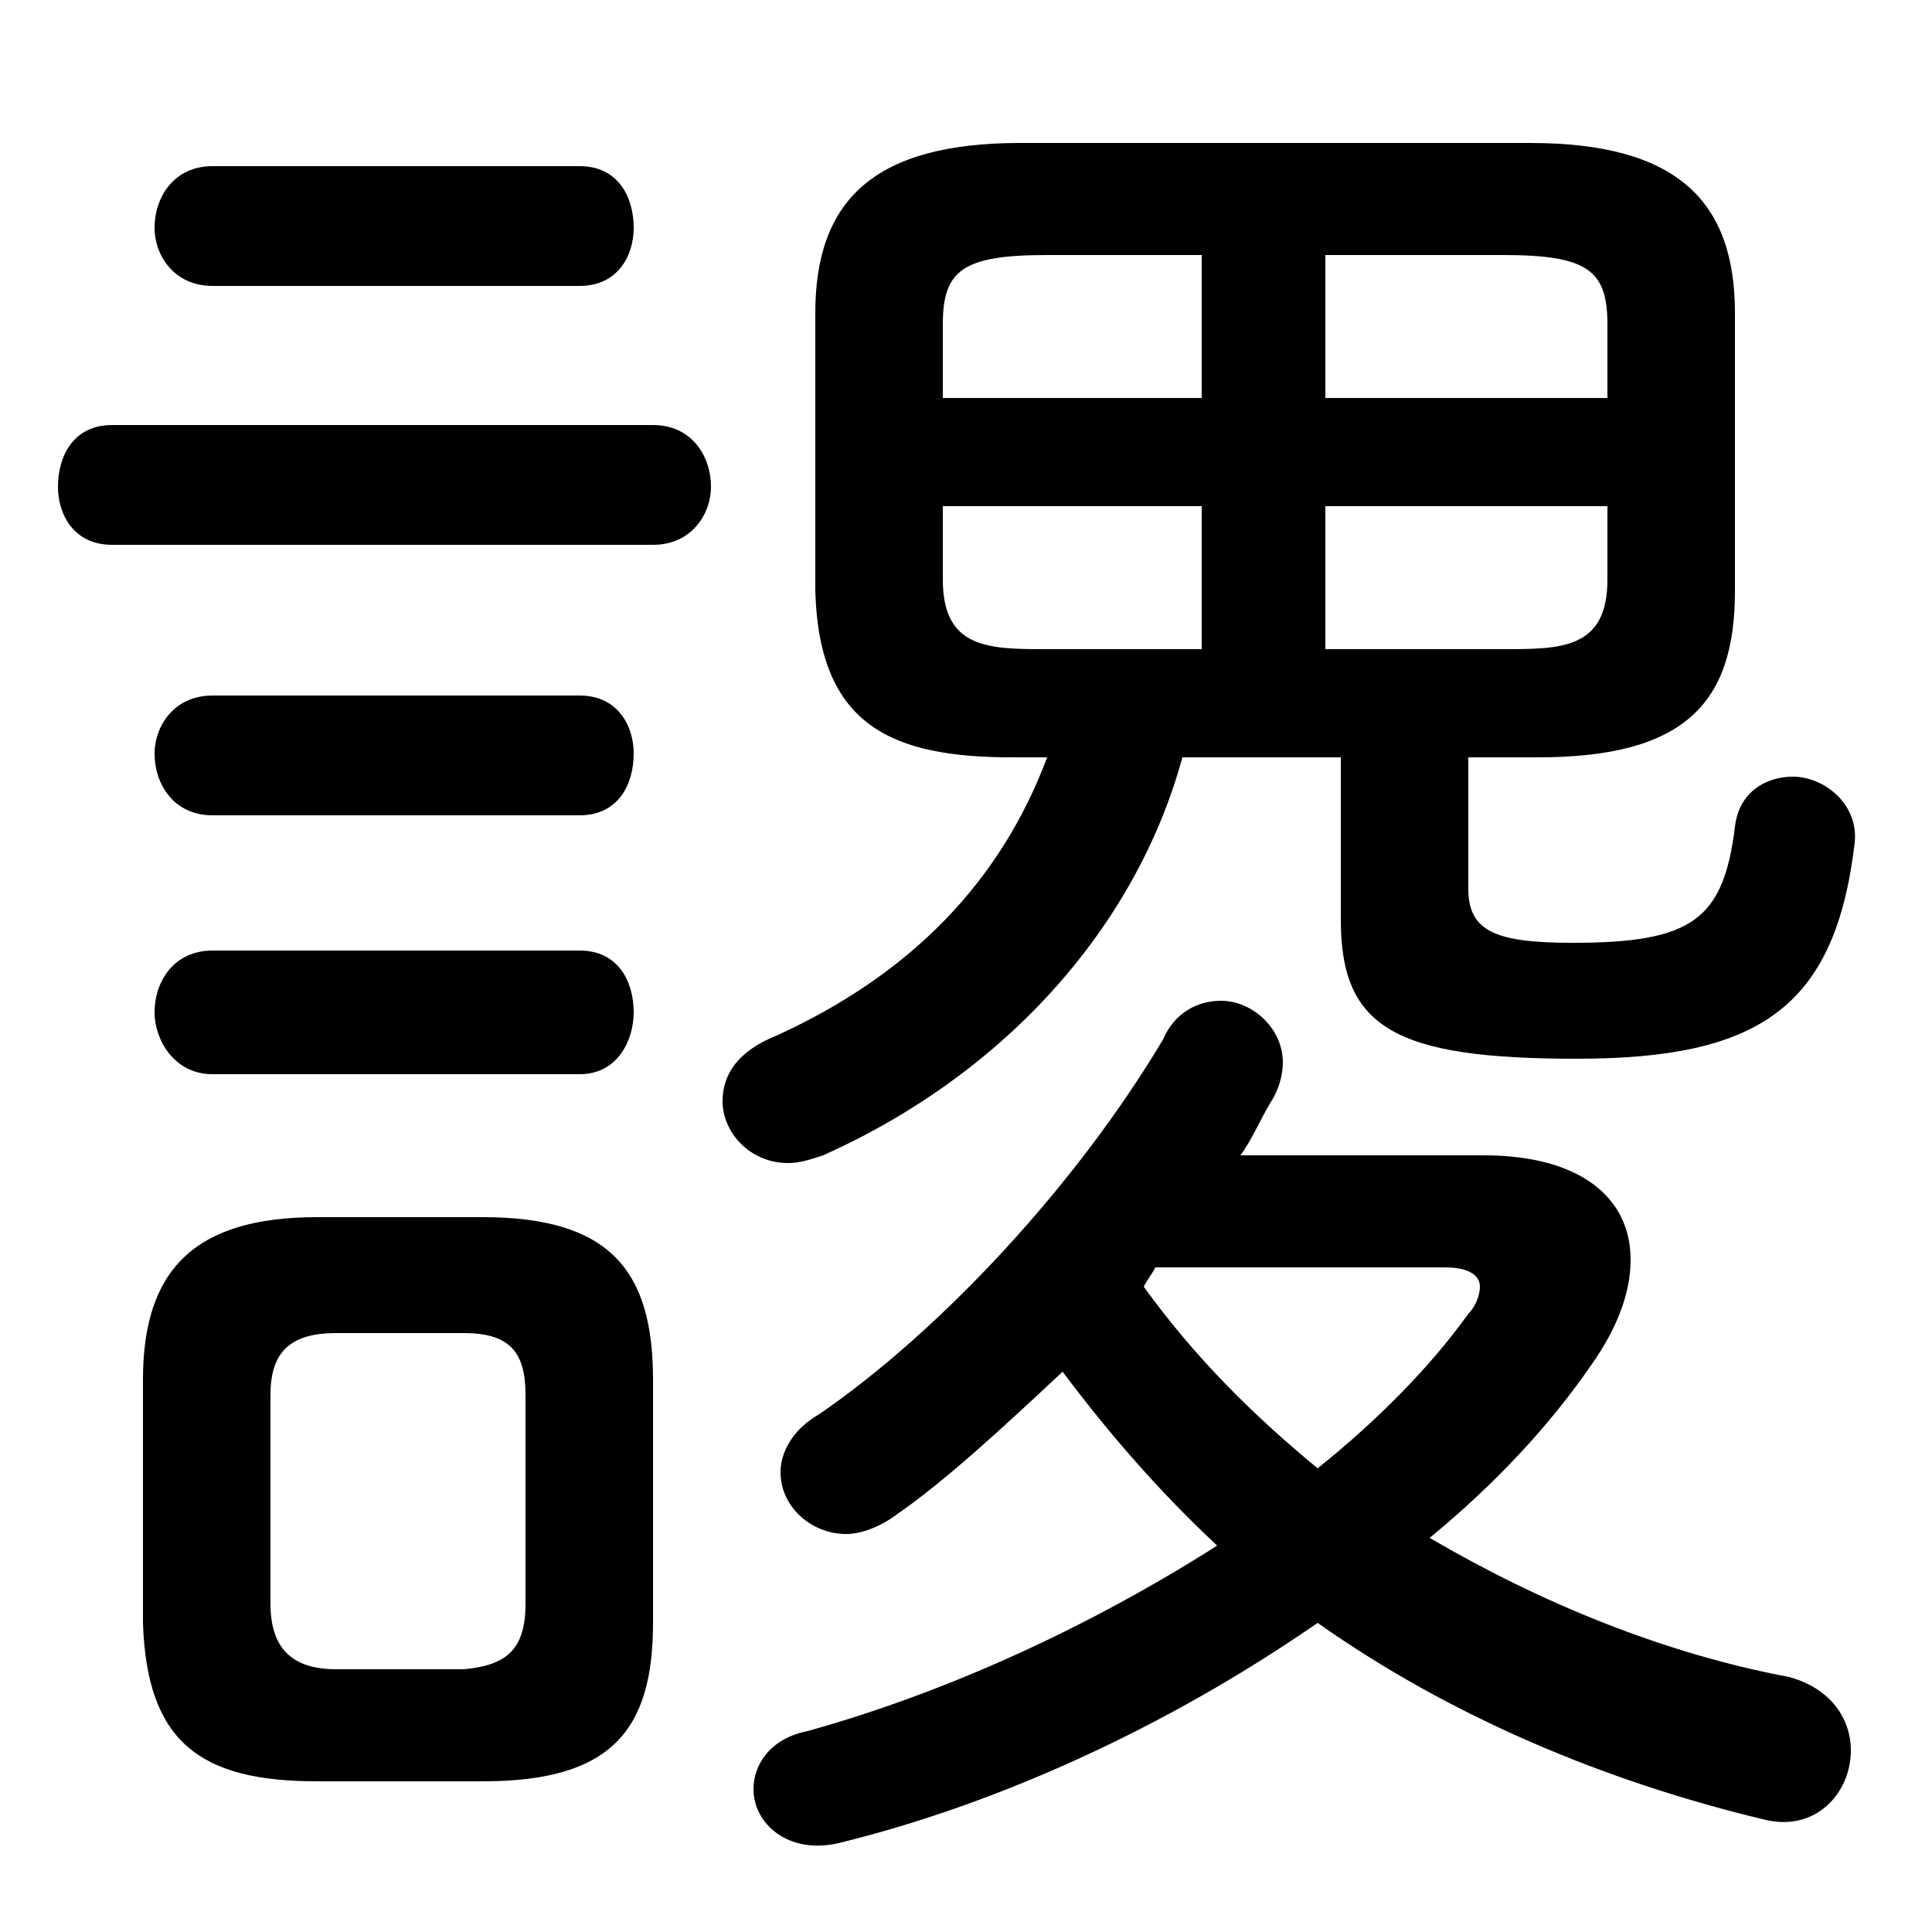 <svg xmlns="http://www.w3.org/2000/svg" viewBox="0 -44.0 50.0 50.0">
    <rect x="0" y="-44.0" width="50.0" height="50.0" fill="#808080" stroke="none"/>
    <g transform="scale(1, -1)">
        <!-- ボディの枠 -->
        <rect x="0" y="-6.0" width="50.0" height="50.0"
            stroke="white" fill="white"/>
        <!-- グリフ座標系の原点 -->
        <circle cx="0" cy="0" r="5" fill="white"/>
        <!-- グリフのアウトライン -->
        <g style="fill:black;stroke:#000000;stroke-width:0;stroke-linecap:round;stroke-linejoin:round;">
        <path d="M 34.7 24.4 L 34.7 20.2 C 34.7 17.4 36.1 16.6 40.8 16.6 C 45.5 16.6 47.5 17.9 48.0 22.2 C 48.1 23.2 47.2 23.9 46.4 23.9 C 45.7 23.9 45.0 23.5 44.9 22.6 C 44.6 20.2 43.8 19.6 40.7 19.6 C 38.7 19.6 38.0 19.9 38.0 21.0 L 38.0 24.4 L 39.8 24.4 C 43.6 24.4 44.9 25.8 44.9 28.7 L 44.9 35.9 C 44.9 38.8 43.4 40.3 39.6 40.3 L 26.4 40.3 C 22.6 40.3 21.1 38.8 21.1 35.9 L 21.1 28.7 C 21.2 25.2 23.1 24.4 26.2 24.4 L 27.1 24.4 C 25.9 21.2 23.6 18.8 20.1 17.2 C 19.1 16.8 18.7 16.2 18.7 15.5 C 18.7 14.7 19.4 13.9 20.4 13.9 C 20.7 13.9 21.0 14.0 21.3 14.1 C 26.0 16.2 29.4 20.0 30.6 24.4 Z M 31.1 30.9 L 31.1 27.2 L 27.1 27.2 C 25.6 27.2 24.4 27.2 24.4 29.0 L 24.4 30.9 Z M 34.3 30.9 L 41.6 30.9 L 41.6 29.0 C 41.6 27.2 40.4 27.2 38.9 27.2 L 34.3 27.2 Z M 34.3 37.4 L 38.9 37.4 C 41.1 37.4 41.6 37.0 41.6 35.6 L 41.6 33.7 L 34.3 33.7 Z M 31.1 37.4 L 31.1 33.7 L 24.4 33.7 L 24.4 35.6 C 24.4 37.0 24.9 37.4 27.1 37.4 Z M 32.1 14.1 C 32.4 14.5 32.6 15.0 32.9 15.5 C 33.1 15.8 33.2 16.2 33.2 16.5 C 33.2 17.4 32.4 18.1 31.6 18.1 C 31.0 18.1 30.4 17.8 30.1 17.1 C 27.9 13.4 24.4 9.6 21.2 7.4 C 20.5 7.0 20.2 6.4 20.2 5.9 C 20.2 5.0 21.0 4.3 21.9 4.3 C 22.3 4.3 22.8 4.5 23.2 4.8 C 24.5 5.7 26.0 7.1 27.5 8.5 C 28.7 6.9 30.0 5.4 31.5 4.0 C 28.2 1.9 24.5 0.2 20.9 -0.8 C 19.9 -1.0 19.5 -1.7 19.5 -2.3 C 19.5 -3.2 20.4 -4.0 21.7 -3.7 C 25.8 -2.7 30.2 -0.7 34.1 2.0 C 37.5 -0.4 41.5 -2.1 45.7 -3.1 C 47.0 -3.4 47.9 -2.4 47.9 -1.3 C 47.9 -0.5 47.4 0.3 46.3 0.6 C 43.1 1.2 39.9 2.5 37.0 4.2 C 38.7 5.6 40.1 7.1 41.2 8.7 C 41.9 9.7 42.2 10.6 42.2 11.4 C 42.2 13.0 40.9 14.1 38.4 14.1 Z M 37.4 11.2 C 38.0 11.2 38.3 11.0 38.3 10.7 C 38.3 10.5 38.2 10.2 38.0 10.0 C 37.0 8.6 35.6 7.2 34.1 6.0 C 32.4 7.4 30.9 8.9 29.6 10.7 C 29.7 10.9 29.8 11.0 29.9 11.2 Z M 12.5 -2.1 C 15.8 -2.1 16.9 -0.8 16.9 2.0 L 16.9 8.3 C 16.9 11.1 15.8 12.5 12.5 12.5 L 8.2 12.5 C 5.0 12.5 3.7 11.1 3.7 8.3 L 3.7 2.0 C 3.8 -1.1 5.2 -2.1 8.2 -2.1 Z M 8.7 0.8 C 7.5 0.8 7.0 1.4 7.0 2.5 L 7.0 7.9 C 7.0 9.0 7.5 9.5 8.7 9.5 L 12.0 9.5 C 13.2 9.5 13.6 9.0 13.6 7.9 L 13.6 2.5 C 13.6 1.3 13.1 0.9 12.0 0.8 Z M 16.9 29.9 C 17.9 29.9 18.4 30.7 18.4 31.4 C 18.4 32.2 17.9 33.0 16.9 33.0 L 2.9 33.0 C 1.9 33.0 1.5 32.2 1.5 31.4 C 1.5 30.7 1.9 29.9 2.9 29.9 Z M 15.0 36.6 C 16.0 36.6 16.4 37.4 16.4 38.1 C 16.4 38.9 16.0 39.7 15.0 39.7 L 5.5 39.7 C 4.5 39.7 4.0 38.9 4.0 38.1 C 4.0 37.4 4.5 36.6 5.5 36.6 Z M 15.0 22.9 C 16.0 22.9 16.4 23.7 16.4 24.5 C 16.4 25.2 16.0 26.0 15.0 26.0 L 5.5 26.0 C 4.5 26.0 4.0 25.2 4.0 24.5 C 4.0 23.7 4.5 22.9 5.5 22.9 Z M 15.0 16.2 C 16.0 16.2 16.4 17.1 16.4 17.8 C 16.4 18.6 16.0 19.4 15.0 19.4 L 5.5 19.4 C 4.5 19.4 4.0 18.6 4.0 17.8 C 4.0 17.1 4.5 16.2 5.5 16.2 Z"/>
    </g>
    </g>
</svg>
